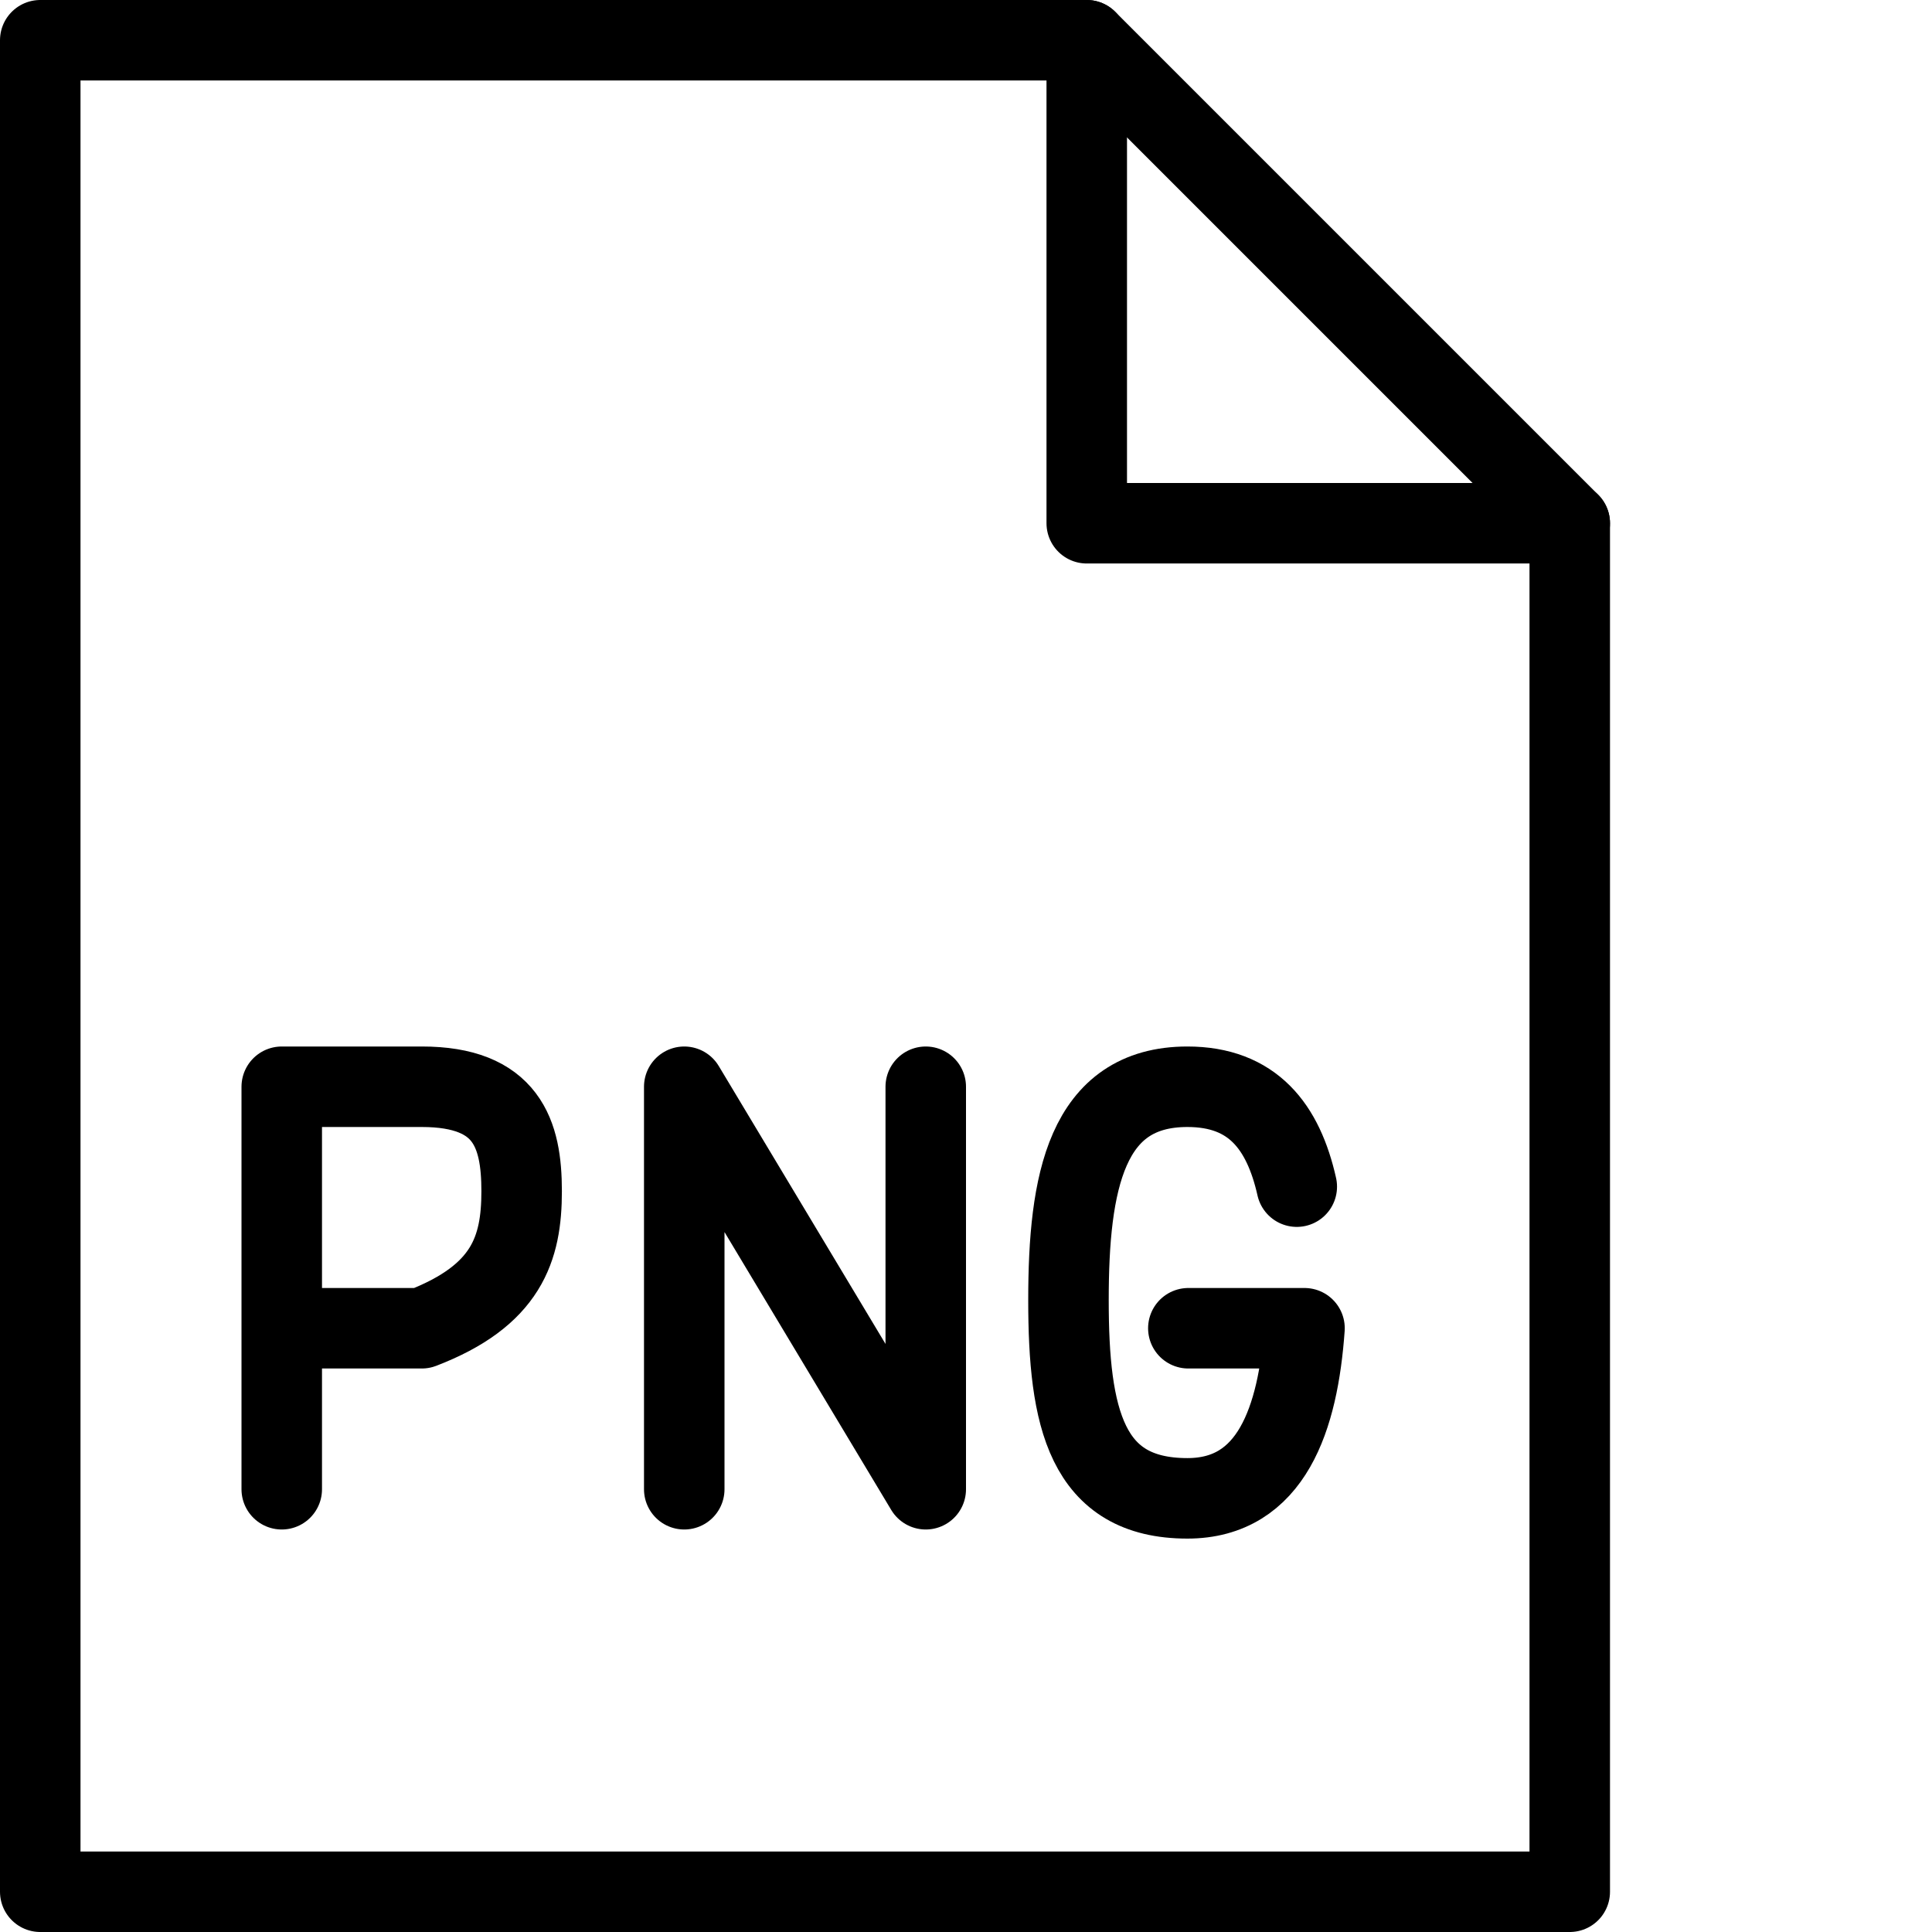 <?xml version="1.0" encoding="utf-8"?>
<!-- Generator: Adobe Illustrator 19.2.0, SVG Export Plug-In . SVG Version: 6.00 Build 0)  -->
<svg version="1.1" id="Outline_Icons" xmlns="http://www.w3.org/2000/svg" xmlns:xlink="http://www.w3.org/1999/xlink" x="0px"
	 y="0px" viewBox="0 0 24 24" enable-background="new 0 0 24 24" xml:space="preserve">
<g>
	<path fill="none" stroke="#000000" stroke-linecap="round" stroke-linejoin="round" stroke-miterlimit="10" d="M16.109,14.741
		c-0.168-0.746-0.547-1.241-1.359-1.241c-1.258,0-1.477,1.186-1.477,2.65s0.219,2.463,1.477,2.463c1.047,0,1.375-0.992,1.455-2.113
		h-1.443"/>
	<polyline fill="none" stroke="#000000" stroke-linecap="round" stroke-linejoin="round" stroke-miterlimit="10" points="8.5,18.5 
		8.5,13.5 11.5,18.5 11.5,13.5 	"/>
	<path fill="none" stroke="#000000" stroke-linecap="round" stroke-linejoin="round" stroke-miterlimit="10" d="M3.5,18.5v-5h1.74
		c1.057,0,1.24,0.582,1.24,1.297c0,0.716-0.184,1.297-1.24,1.703H3.5"/>
	<g>
		<g>
			<g>
				<g>
					<polygon fill="none" stroke="#000000" stroke-linecap="round" stroke-linejoin="round" stroke-miterlimit="10" points="
						19.5,23.5 0.5,23.5 0.5,0.5 13.5,0.5 19.5,6.5 					"/>
					<polyline fill="none" stroke="#000000" stroke-linecap="round" stroke-linejoin="round" stroke-miterlimit="10" points="
						13.5,0.5 13.5,6.5 19.5,6.5 					"/>
				</g>
			</g>
		</g>
	</g>
</g>
</svg>
